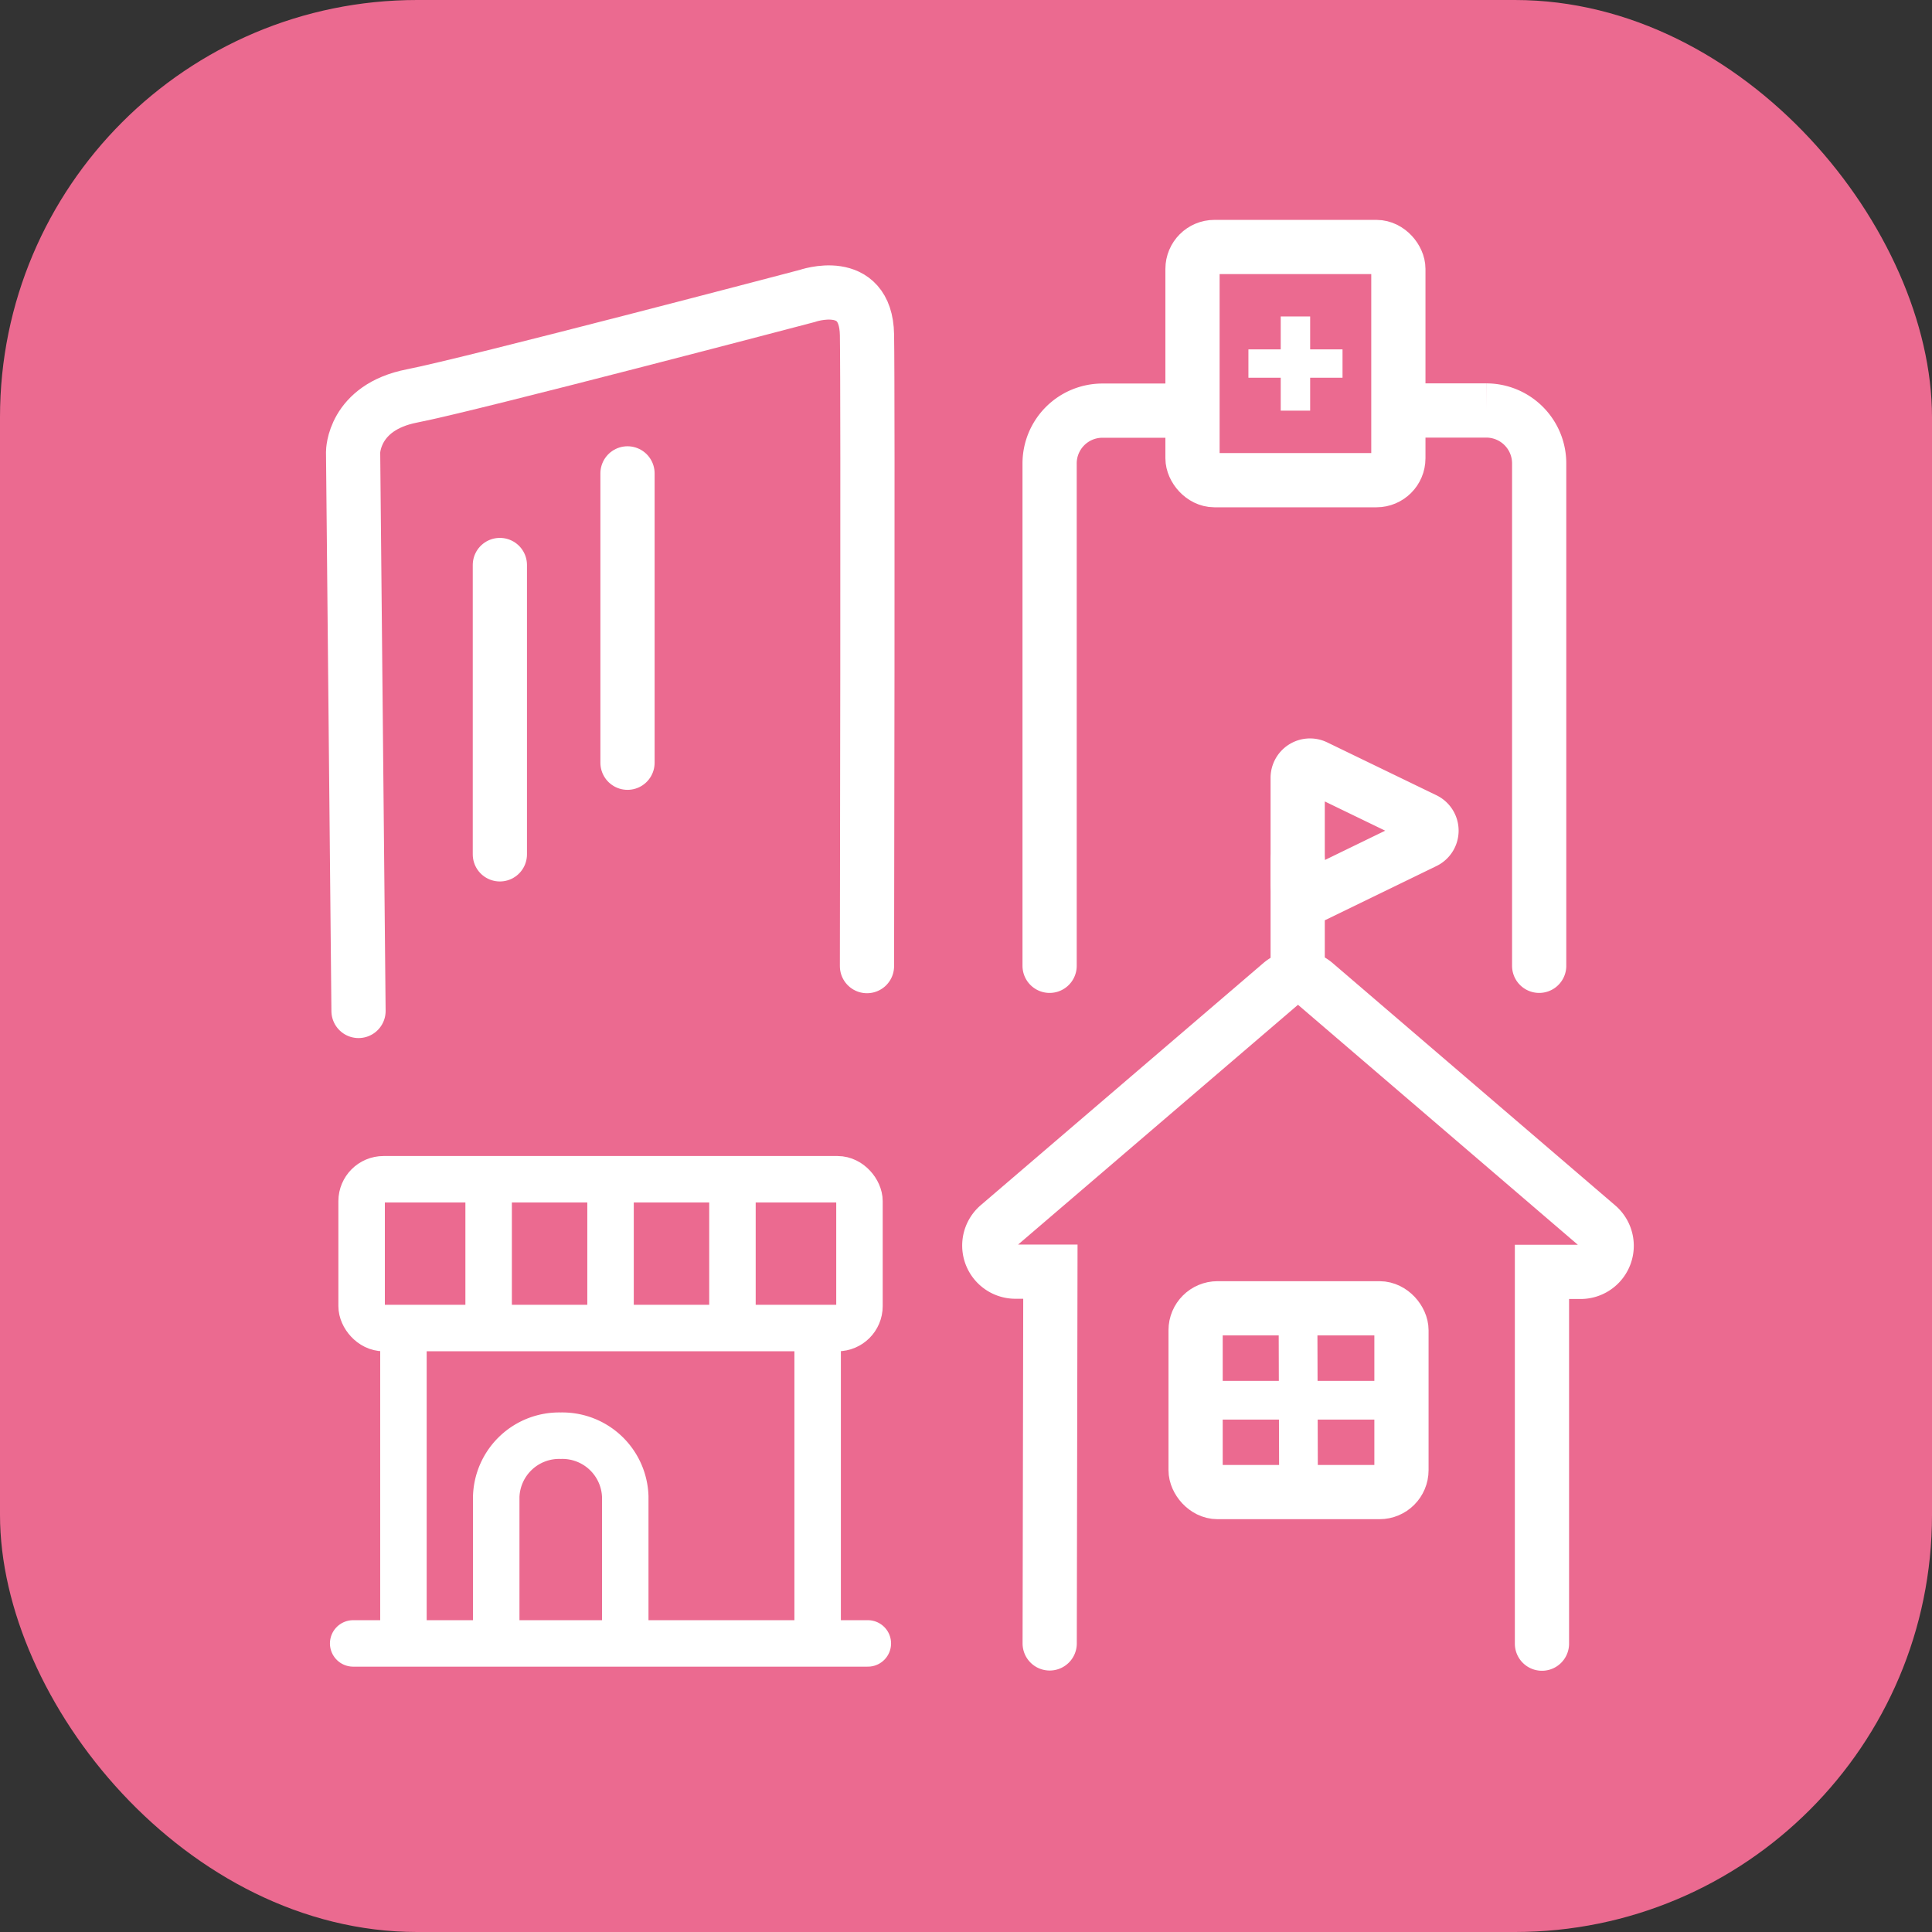 <svg xmlns="http://www.w3.org/2000/svg" viewBox="0 0 249.45 249.45"><rect x="0" y="0" width="249.45" height="249.45" fill="#333333" stroke="none"/><defs><style>.cls-1{fill:#eb6a90;}.cls-2,.cls-3,.cls-5,.cls-7{fill:none;}.cls-2,.cls-3,.cls-4,.cls-5,.cls-6,.cls-7{stroke:#fff;stroke-miterlimit:10;}.cls-2,.cls-3{stroke-width:7px;}.cls-3,.cls-6{stroke-linecap:round;}.cls-4{fill:#fff;}.cls-5{stroke-width:5px;}.cls-6{fill:#231815;}.cls-6,.cls-7{stroke-width:6px;}</style></defs><g id="圖層_2" data-name="圖層 2"><g id="圖層_5" data-name="圖層 5"><rect class="cls-1" width="249.45" height="249.45" rx="53.86"/><rect class="cls-2" x="153.97" y="31.89" width="26.58" height="30.11" rx="2.83"/><path class="cls-3" d="M135.52,124.7V59.83a6.82,6.82,0,0,1,6.8-6.81h8.59"/><path class="cls-3" d="M183.06,53h8.86a6.83,6.83,0,0,1,6.81,6.81V124.7"/><path class="cls-4" d="M172.84,45.61v2.66H161.69V45.61Zm-4.18,6.91h-2.8V41.36h2.8Z"/><path class="cls-3" d="M135.53,212.19l.09-48h-4.53a3.37,3.37,0,0,1-2.19-5.92L165.4,127a3.37,3.37,0,0,1,4.38,0l36.5,31.3a3.37,3.37,0,0,1-2.19,5.92h-5v48"/><path class="cls-3" d="M46.29,130.53l-.7-72.16s0-5.77,7.61-7.25,51-12.9,51-12.9,7.6-2.69,7.74,5,0,81.52,0,81.52"/><rect class="cls-2" x="154.37" y="168.92" width="26.58" height="23.73" rx="2.83"/><line class="cls-5" x1="167.59" y1="168.92" x2="167.66" y2="192.65"/><line class="cls-5" x1="154.37" y1="180.79" x2="181.17" y2="180.79"/><path class="cls-2" d="M183.9,105.81,169.83,99a1.59,1.59,0,0,0-2.28,1.43v13.67a1.59,1.59,0,0,0,2.28,1.43l14.07-6.84A1.58,1.58,0,0,0,183.9,105.81Z"/><path class="cls-3" d="M167.55,111v12.84"/><line class="cls-3" x1="64.54" y1="72.95" x2="64.54" y2="110.31"/><line class="cls-3" x1="81.02" y1="61.12" x2="81.02" y2="98.48"/><line class="cls-6" x1="45.6" y1="212.19" x2="112.05" y2="212.19"/><line class="cls-6" x1="52.09" y1="171.6" x2="52.09" y2="210.97"/><line class="cls-6" x1="105.57" y1="171.6" x2="105.57" y2="210.97"/><rect class="cls-7" x="46.69" y="152.26" width="64.28" height="19.21" rx="2.83"/><line class="cls-7" x1="94.57" y1="152.26" x2="94.57" y2="171.02"/><line class="cls-7" x1="78.83" y1="152.26" x2="78.83" y2="171.02"/><line class="cls-7" x1="63.09" y1="152.48" x2="63.09" y2="171.24"/><path class="cls-7" d="M64.07,212V193.23a8.13,8.13,0,0,1,8.33-7.86h0a8.13,8.13,0,0,1,8.33,7.86V212"/></g></g></svg>